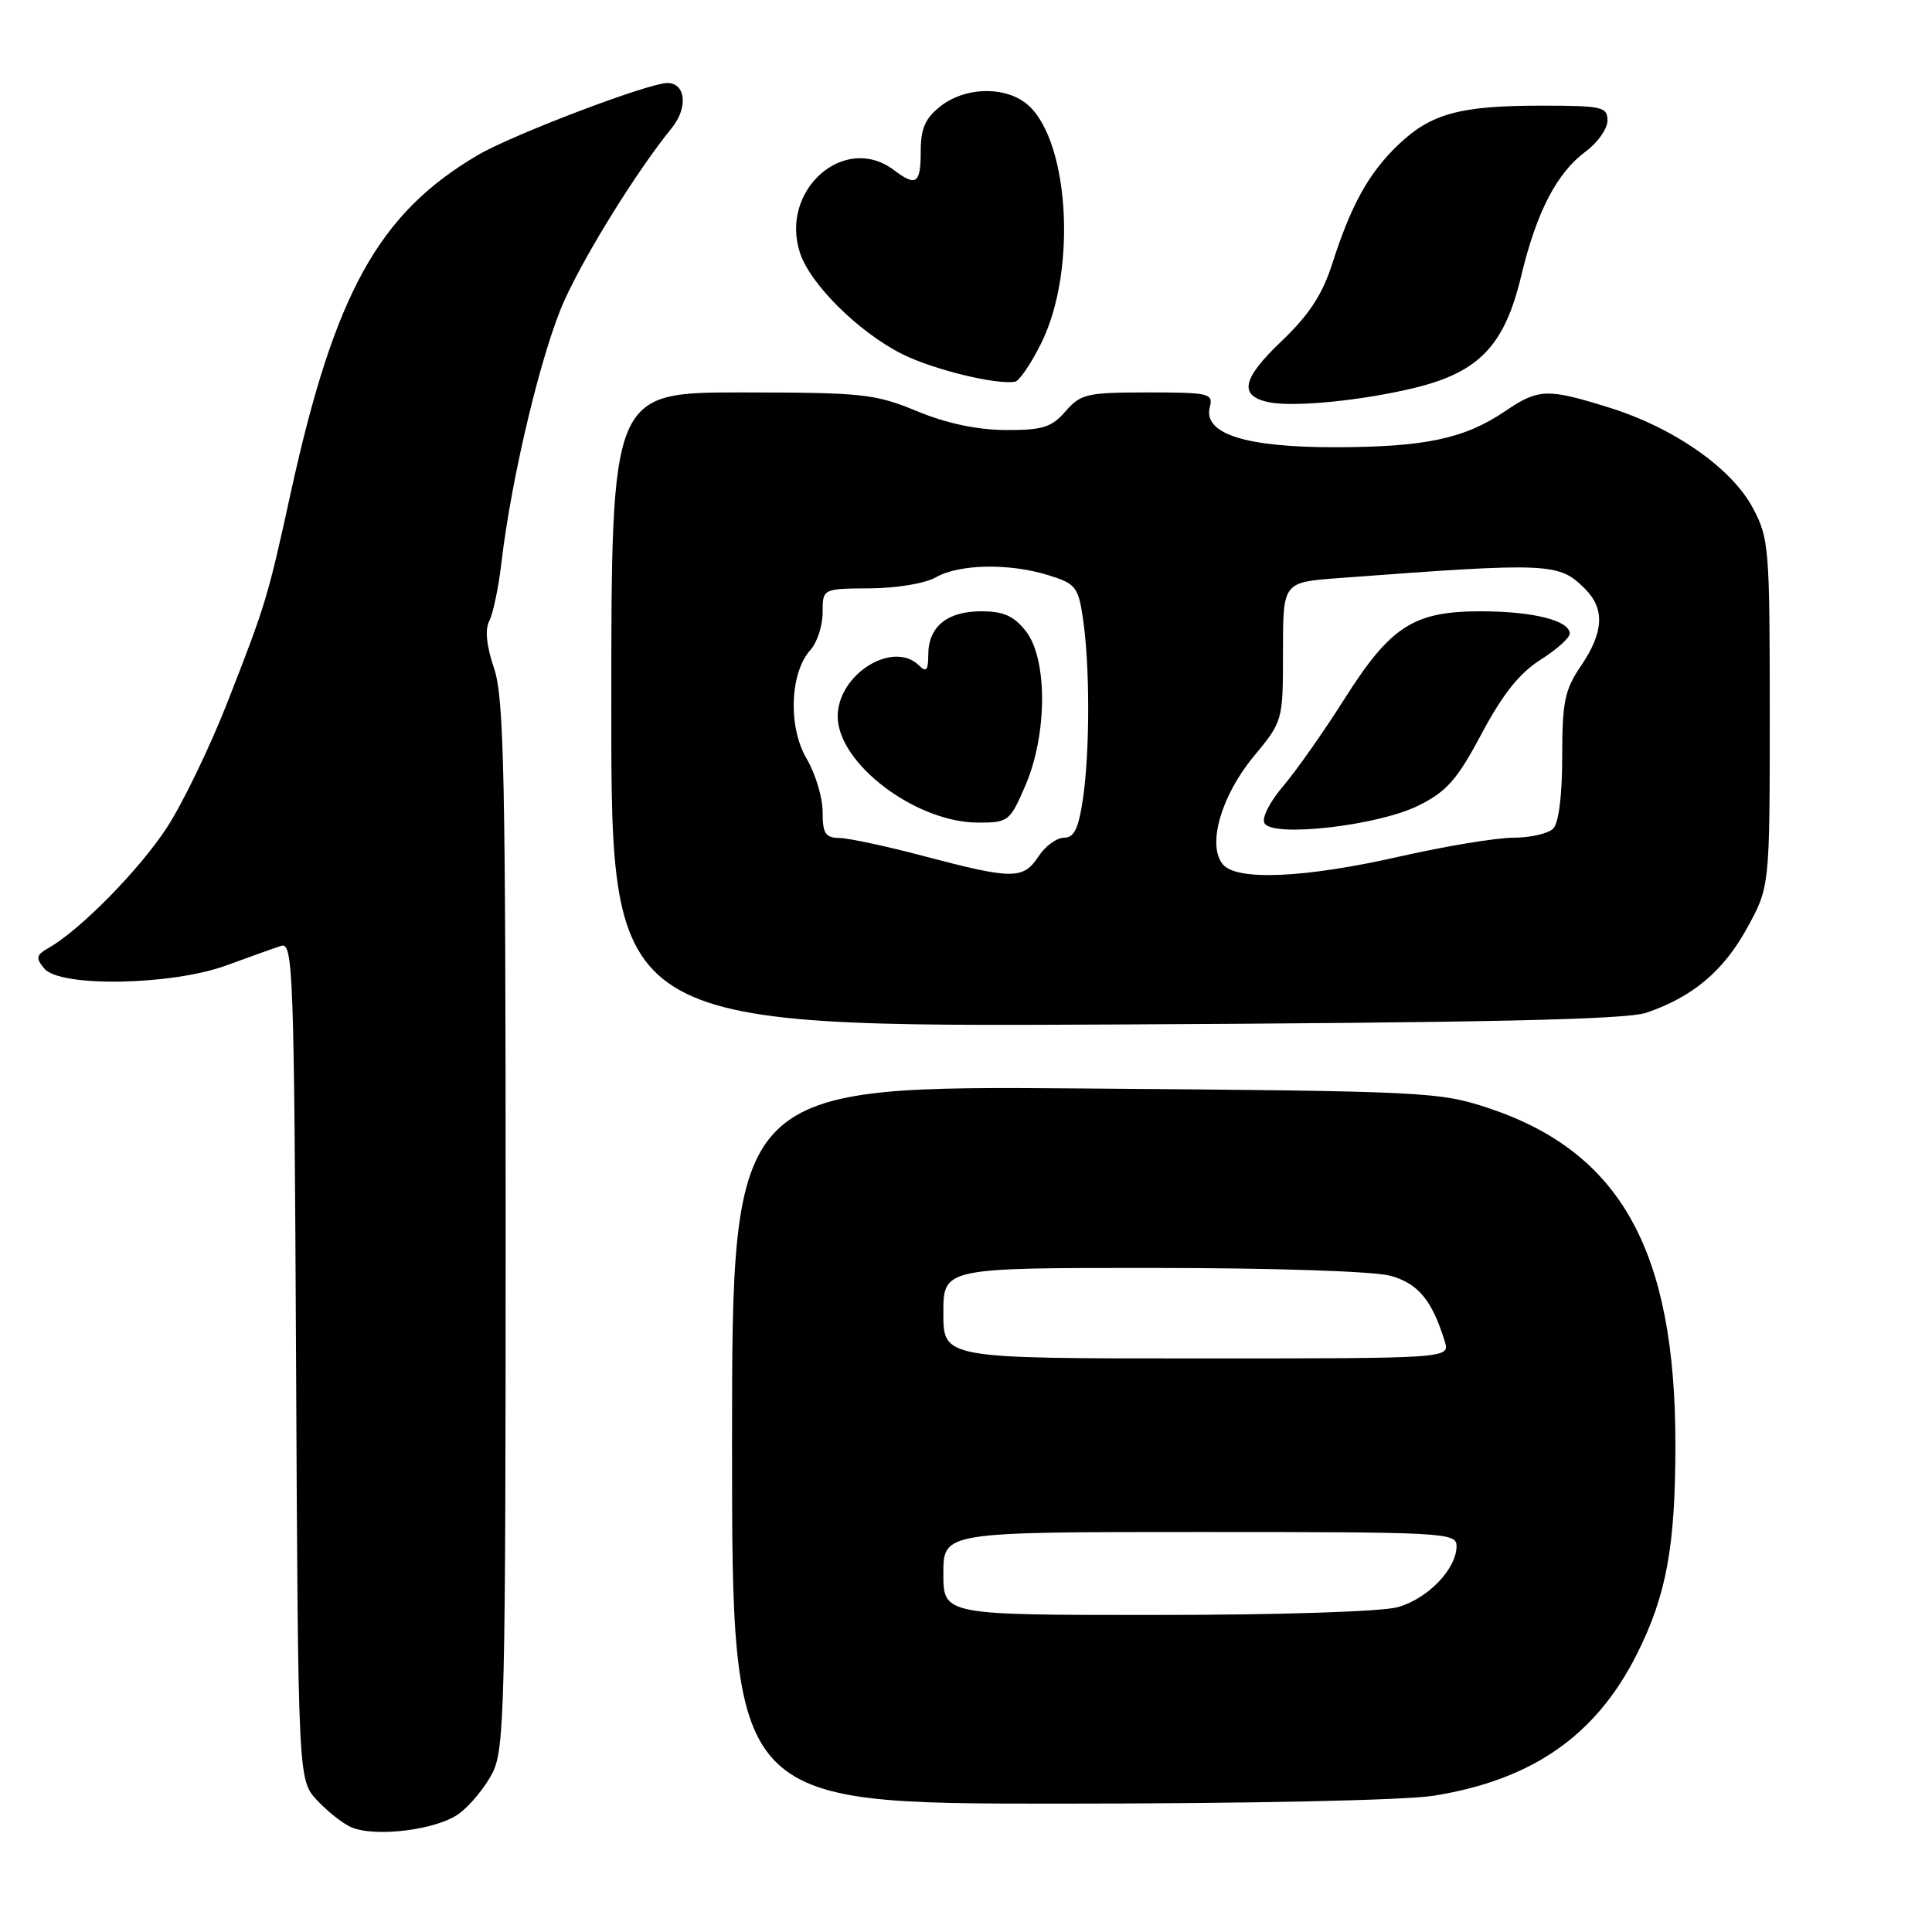<?xml version="1.0" encoding="UTF-8" standalone="no"?>
<!DOCTYPE svg PUBLIC "-//W3C//DTD SVG 1.1//EN" "http://www.w3.org/Graphics/SVG/1.1/DTD/svg11.dtd" >
<svg xmlns="http://www.w3.org/2000/svg" xmlns:xlink="http://www.w3.org/1999/xlink" version="1.1" viewBox="0 0 256 256">
 <g >
 <path fill="currentColor"
d=" M 60.82 240.32 C 62.30 239.24 64.29 236.81 65.25 234.93 C 66.86 231.76 67.00 226.20 67.00 162.28 C 67.00 102.63 66.79 92.44 65.46 88.54 C 64.45 85.55 64.24 83.41 64.84 82.26 C 65.34 81.29 66.07 77.80 66.45 74.50 C 67.80 63.04 71.80 46.41 74.79 39.80 C 77.65 33.50 84.47 22.54 89.02 16.95 C 91.19 14.28 90.87 11.00 88.43 11.00 C 85.92 11.00 67.99 17.82 63.35 20.53 C 50.19 28.25 44.34 38.79 38.54 65.23 C 35.48 79.22 35.22 80.07 30.10 93.15 C 27.80 99.01 24.21 106.44 22.12 109.65 C 18.50 115.21 10.64 123.22 6.45 125.60 C 4.78 126.56 4.70 126.94 5.88 128.35 C 7.95 130.84 22.74 130.58 30.00 127.92 C 33.02 126.81 36.28 125.65 37.23 125.34 C 38.84 124.81 38.97 128.25 39.23 180.31 C 39.50 235.84 39.50 235.84 42.00 238.53 C 43.38 240.01 45.40 241.62 46.50 242.10 C 49.67 243.50 57.88 242.48 60.82 240.32 Z  M 190.00 237.94 C 203.05 235.84 211.47 229.97 216.88 219.21 C 220.81 211.40 222.00 204.91 222.00 191.40 C 222.00 165.71 214.74 152.65 197.21 146.82 C 190.73 144.67 188.93 144.58 143.75 144.23 C 97.00 143.86 97.00 143.86 97.00 191.43 C 97.00 239.00 97.00 239.00 140.25 238.99 C 165.47 238.99 186.21 238.55 190.00 237.94 Z  M 218.12 134.20 C 224.26 132.13 228.37 128.67 231.50 122.97 C 234.50 117.50 234.50 117.50 234.50 94.50 C 234.50 72.53 234.40 71.31 232.24 67.27 C 229.42 62.00 221.73 56.64 213.14 53.98 C 204.99 51.44 203.85 51.49 199.41 54.50 C 194.05 58.13 188.82 59.24 176.97 59.26 C 165.01 59.28 159.38 57.48 160.31 53.92 C 160.78 52.13 160.21 52.00 152.09 52.00 C 144.03 52.00 143.20 52.19 141.19 54.50 C 139.33 56.63 138.17 57.00 133.26 56.98 C 129.46 56.96 125.45 56.11 121.50 54.48 C 115.92 52.18 114.31 52.01 98.25 52.00 C 81.00 52.00 81.00 52.00 81.00 94.04 C 81.00 136.08 81.00 136.08 147.75 135.75 C 196.90 135.51 215.45 135.10 218.12 134.20 Z  M 187.50 51.38 C 195.99 49.30 199.36 45.77 201.55 36.63 C 203.60 28.07 206.27 22.92 210.13 20.06 C 211.71 18.89 213.00 17.05 213.00 15.97 C 213.00 14.16 212.29 14.00 204.24 14.00 C 193.41 14.00 189.58 15.05 185.23 19.23 C 181.34 22.97 179.03 27.14 176.51 35.00 C 175.21 39.06 173.44 41.74 169.77 45.25 C 164.54 50.22 164.10 52.49 168.19 53.31 C 171.53 53.97 180.57 53.07 187.50 51.38 Z  M 137.94 45.53 C 142.88 35.66 141.62 17.65 135.69 13.50 C 132.67 11.38 127.73 11.64 124.63 14.07 C 122.59 15.68 122.00 17.02 122.00 20.07 C 122.00 24.35 121.40 24.77 118.44 22.53 C 111.89 17.58 103.26 25.21 106.01 33.53 C 107.38 37.69 113.83 44.06 119.57 46.93 C 123.66 48.97 132.00 51.01 134.50 50.58 C 135.05 50.49 136.60 48.22 137.94 45.53 Z  M 125.00 208.50 C 125.00 203.00 125.00 203.00 159.00 203.00 C 191.51 203.00 193.00 203.08 193.00 204.87 C 193.00 207.89 189.19 211.85 185.20 212.96 C 183.07 213.55 169.53 213.99 153.25 213.99 C 125.00 214.00 125.00 214.00 125.00 208.50 Z  M 125.00 174.00 C 125.00 168.00 125.00 168.00 152.75 168.01 C 168.89 168.01 182.07 168.45 184.25 169.05 C 187.92 170.07 189.76 172.29 191.44 177.75 C 192.13 180.00 192.13 180.00 158.57 180.00 C 125.00 180.00 125.00 180.00 125.00 174.00 Z  M 122.50 113.46 C 117.55 112.15 112.49 111.06 111.25 111.04 C 109.36 111.01 109.00 110.45 109.00 107.56 C 109.00 105.66 108.04 102.49 106.87 100.51 C 104.41 96.34 104.66 89.13 107.38 86.13 C 108.27 85.15 109.00 82.92 109.00 81.17 C 109.00 78.00 109.00 78.00 115.25 77.96 C 118.77 77.94 122.59 77.31 124.00 76.50 C 127.09 74.73 133.76 74.60 138.93 76.22 C 142.54 77.34 142.88 77.77 143.50 81.97 C 144.42 88.20 144.42 99.44 143.51 105.75 C 142.92 109.80 142.34 111.00 140.99 111.00 C 140.02 111.00 138.49 112.12 137.59 113.50 C 135.59 116.55 134.14 116.54 122.50 113.46 Z  M 135.88 104.06 C 138.79 97.29 138.82 87.31 135.93 83.63 C 134.33 81.60 132.97 81.00 130.00 81.00 C 125.49 81.00 123.00 83.05 123.00 86.77 C 123.00 88.82 122.73 89.13 121.80 88.20 C 118.36 84.76 111.00 89.34 111.00 94.92 C 111.00 101.17 121.36 109.00 129.63 109.00 C 133.62 109.00 133.82 108.84 135.88 104.06 Z  M 162.03 114.53 C 159.93 112.00 161.79 105.48 166.09 100.27 C 170.00 95.54 170.00 95.54 170.00 86.35 C 170.00 77.16 170.00 77.16 177.25 76.61 C 205.44 74.50 206.55 74.55 210.03 78.03 C 212.67 80.67 212.51 83.78 209.50 88.21 C 207.33 91.41 207.00 92.98 207.00 100.25 C 207.00 105.41 206.54 109.06 205.80 109.80 C 205.14 110.46 202.77 111.00 200.53 111.00 C 198.29 111.00 191.52 112.12 185.48 113.49 C 172.88 116.35 163.87 116.75 162.03 114.53 Z  M 187.96 106.74 C 191.72 104.87 193.08 103.31 196.34 97.19 C 199.11 91.98 201.35 89.18 204.12 87.43 C 206.25 86.08 208.00 84.52 208.00 83.96 C 208.00 82.22 203.13 81.00 196.18 81.00 C 187.28 81.01 184.24 82.97 178.06 92.75 C 175.36 97.01 171.73 102.17 169.99 104.21 C 168.19 106.33 167.15 108.43 167.56 109.10 C 168.74 111.00 182.66 109.39 187.96 106.74 Z "/>
</g>
</svg>